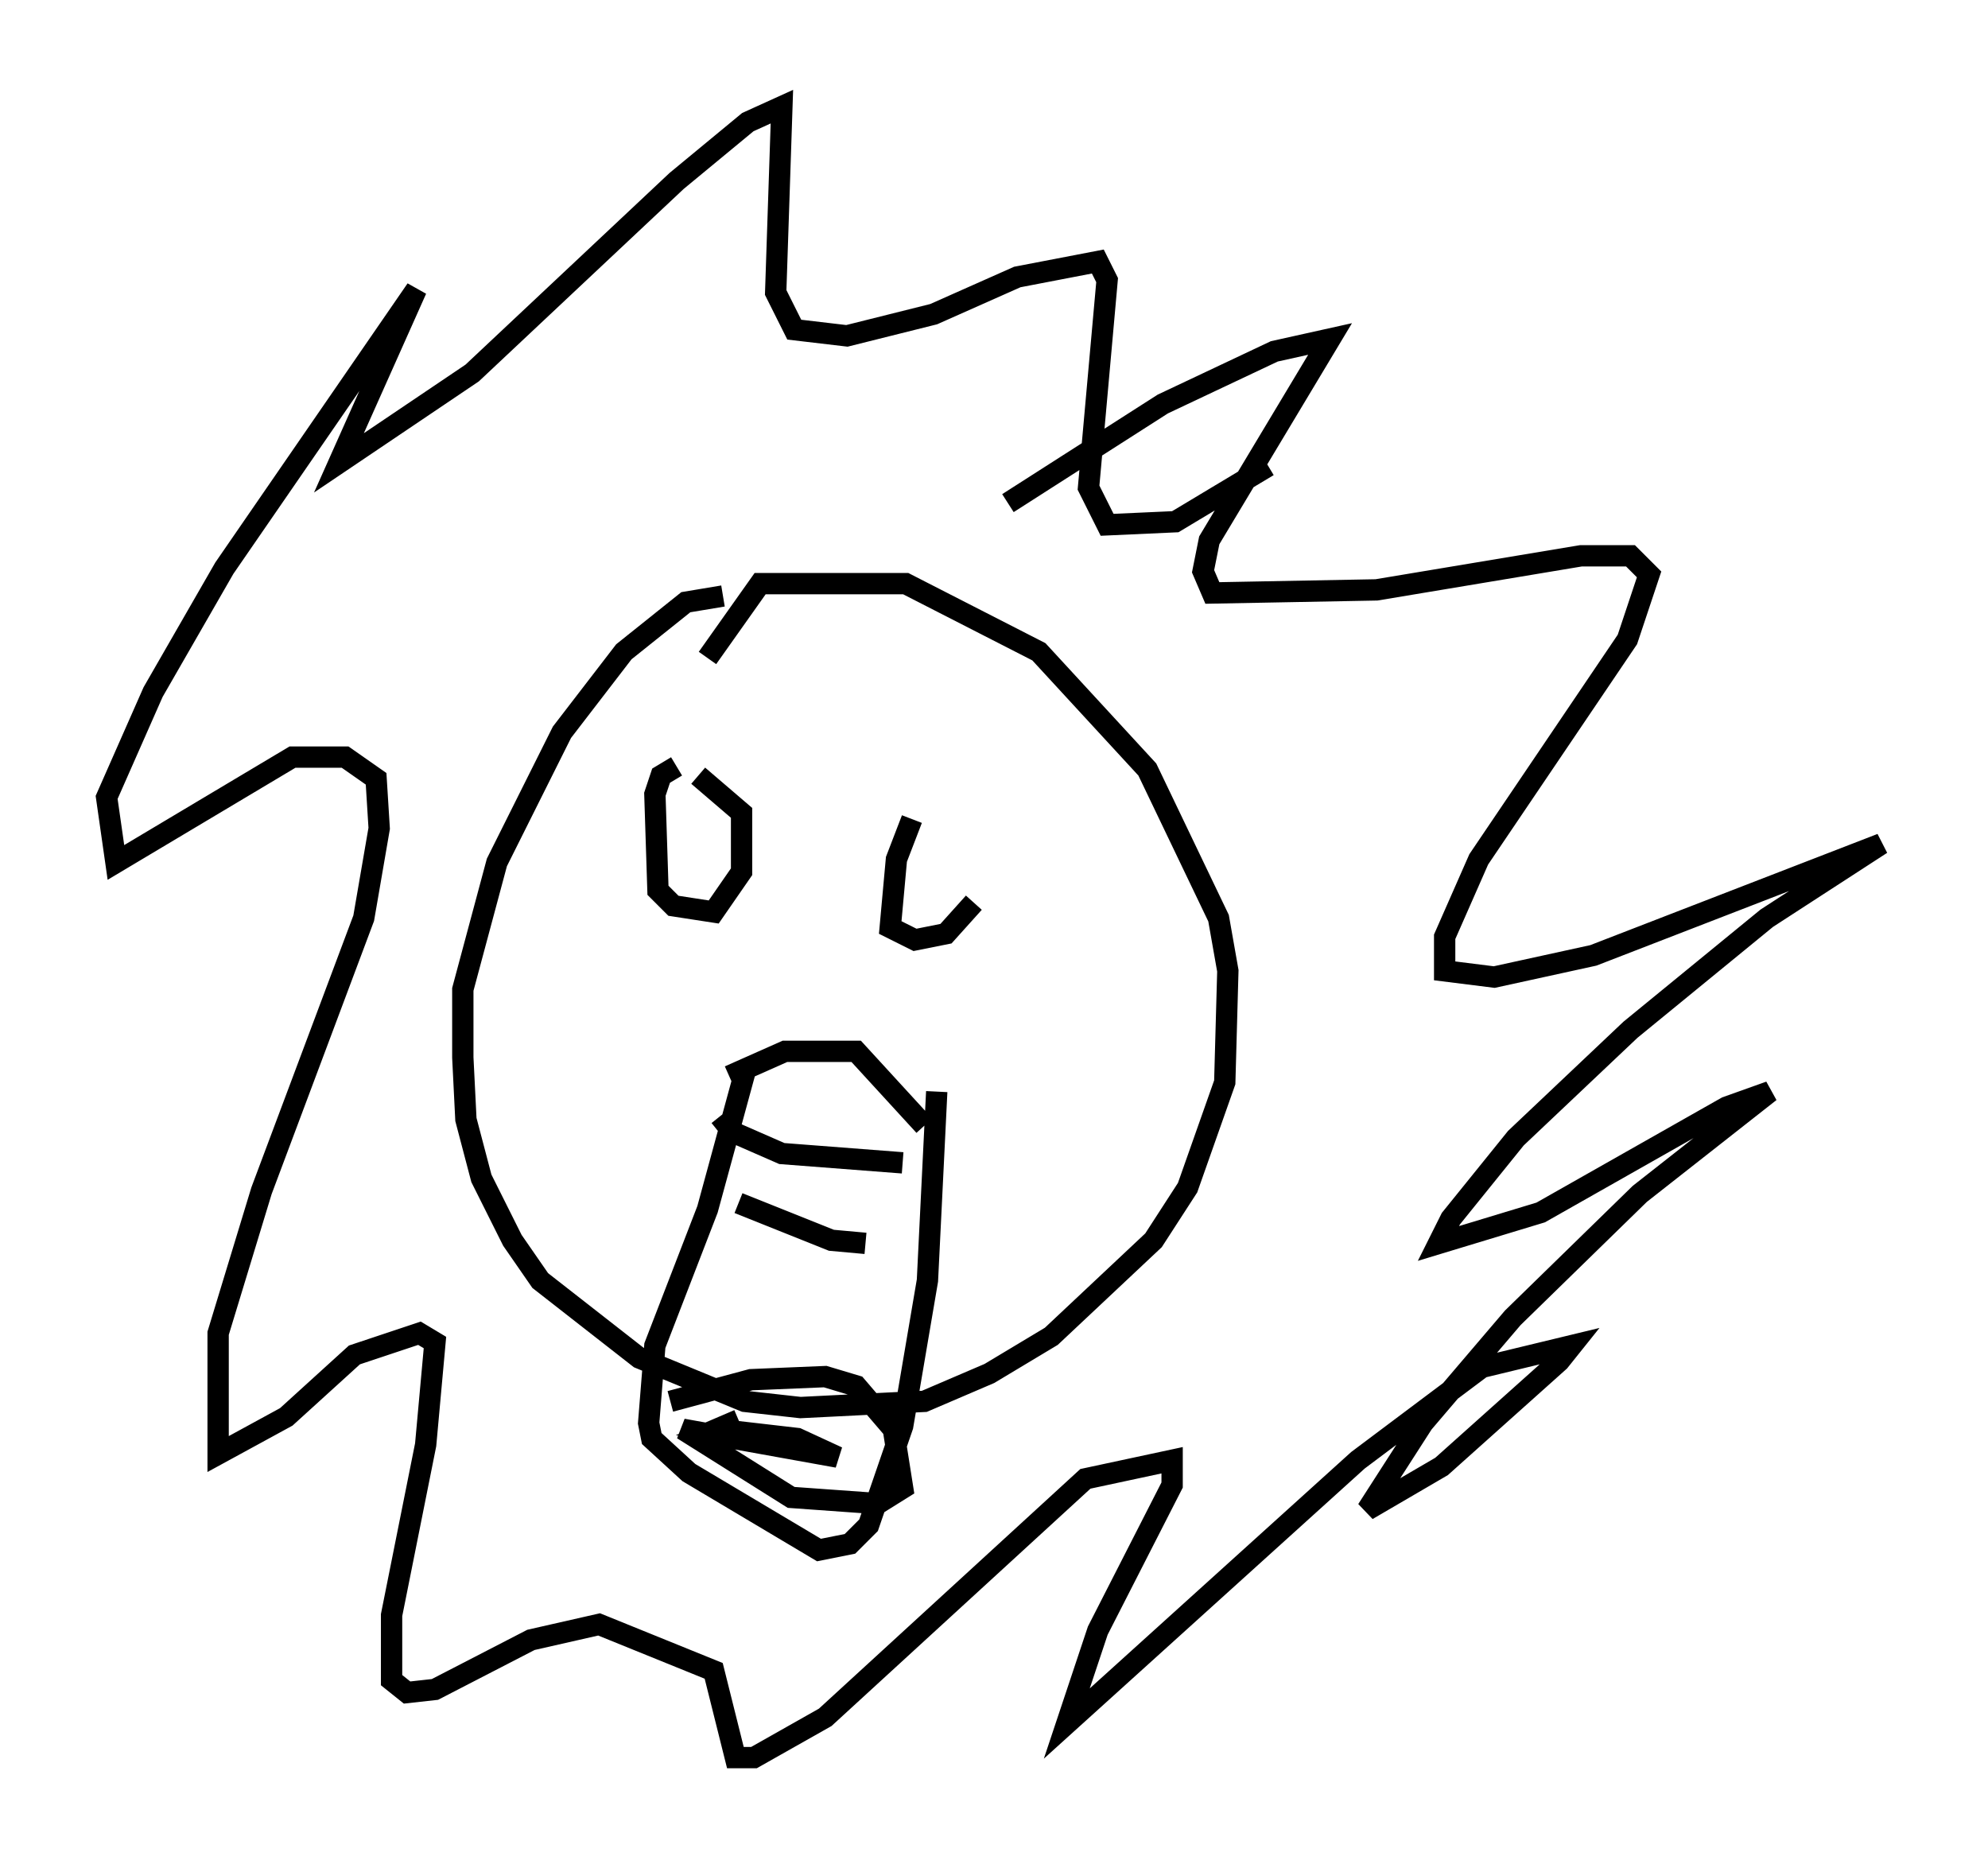 <?xml version="1.0" encoding="utf-8" ?>
<svg baseProfile="full" height="87.419" version="1.1" width="93.229" xmlns="http://www.w3.org/2000/svg" xmlns:ev="http://www.w3.org/2001/xml-events" xmlns:xlink="http://www.w3.org/1999/xlink"><defs /><rect fill="white" height="87.419" width="93.229" x="0" y="0" /><path d="M35.067, 28.385 m-1.162, -0.436 l-1.743, 0.291 -2.905, 2.324 l-2.905, 3.777 -3.05, 6.101 l-1.598, 5.955 0.0, 3.196 l0.145, 2.905 0.726, 2.76 l1.453, 2.905 1.307, 1.888 l4.648, 3.631 4.939, 2.034 l2.615, 0.291 5.81, -0.291 l3.05, -1.307 2.905, -1.743 l4.793, -4.503 1.598, -2.469 l1.743, -4.939 0.145, -5.229 l-0.436, -2.469 -3.341, -6.972 l-5.084, -5.52 -6.246, -3.196 l-6.827, 0.0 -2.469, 3.486 m1.017, 19.609 l2.615, -1.162 3.341, 0.0 l3.196, 3.486 m-9.587, -0.436 l0.581, 0.726 2.324, 1.017 l5.665, 0.436 m-7.698, 1.888 l4.358, 1.743 1.598, 0.145 m3.341, -7.117 l-0.436, 8.86 -1.162, 6.827 l-1.598, 4.648 -0.872, 0.872 l-1.453, 0.291 -6.101, -3.631 l-1.743, -1.598 -0.145, -0.726 l0.291, -3.631 2.469, -6.391 l1.743, -6.391 m-3.486, 15.397 l3.777, -1.017 3.486, -0.145 l1.453, 0.436 1.743, 2.034 l0.436, 2.76 -1.162, 0.726 l-4.067, -0.291 -5.084, -3.196 l7.263, 1.307 -1.888, -0.872 l-3.777, -0.436 1.017, -0.436 m-2.905, -30.648 l-0.726, 0.436 -0.291, 0.872 l0.145, 4.503 0.726, 0.726 l1.888, 0.291 1.307, -1.888 l0.0, -2.76 -2.034, -1.743 m10.022, 2.034 l-0.726, 1.888 -0.291, 3.196 l1.162, 0.581 1.453, -0.291 l1.307, -1.453 m1.598, -18.737 l7.263, -4.648 5.229, -2.469 l2.615, -0.581 -5.665, 9.441 l-0.291, 1.453 0.436, 1.017 l7.698, -0.145 9.587, -1.598 l2.324, 0.0 0.872, 0.872 l-1.017, 3.05 -6.972, 10.313 l-1.598, 3.631 0.0, 1.598 l2.324, 0.291 4.648, -1.017 l13.508, -5.229 -5.374, 3.486 l-6.391, 5.229 -5.374, 5.084 l-3.05, 3.777 -0.581, 1.162 l4.793, -1.453 8.715, -4.939 l2.034, -0.726 -6.101, 4.793 l-5.955, 5.81 -4.212, 4.939 l-2.615, 4.067 3.486, -2.034 l5.52, -4.939 0.581, -0.726 l-4.212, 1.017 -5.81, 4.358 l-13.654, 12.346 1.453, -4.358 l3.486, -6.827 0.0, -1.162 l-4.067, 0.872 -12.201, 11.184 l-3.341, 1.888 -0.872, 0.0 l-1.017, -4.067 -5.374, -2.179 l-3.196, 0.726 -4.503, 2.324 l-1.307, 0.145 -0.726, -0.581 l0.0, -3.05 1.598, -7.989 l0.436, -4.793 -0.726, -0.436 l-3.05, 1.017 -3.196, 2.905 l-3.196, 1.743 0.0, -5.665 l2.034, -6.682 4.793, -12.782 l0.726, -4.212 -0.145, -2.324 l-1.453, -1.017 -2.469, 0.0 l-8.279, 4.939 -0.436, -3.05 l2.179, -4.939 3.341, -5.81 l9.006, -13.073 -3.631, 8.134 l6.246, -4.212 9.587, -9.006 l3.341, -2.76 1.598, -0.726 l-0.291, 8.715 0.872, 1.743 l2.469, 0.291 4.067, -1.017 l3.922, -1.743 3.777, -0.726 l0.436, 0.872 -0.872, 9.732 l0.872, 1.743 3.196, -0.145 l4.358, -2.615 " fill="none" stroke="black" stroke-width="1" /></svg>